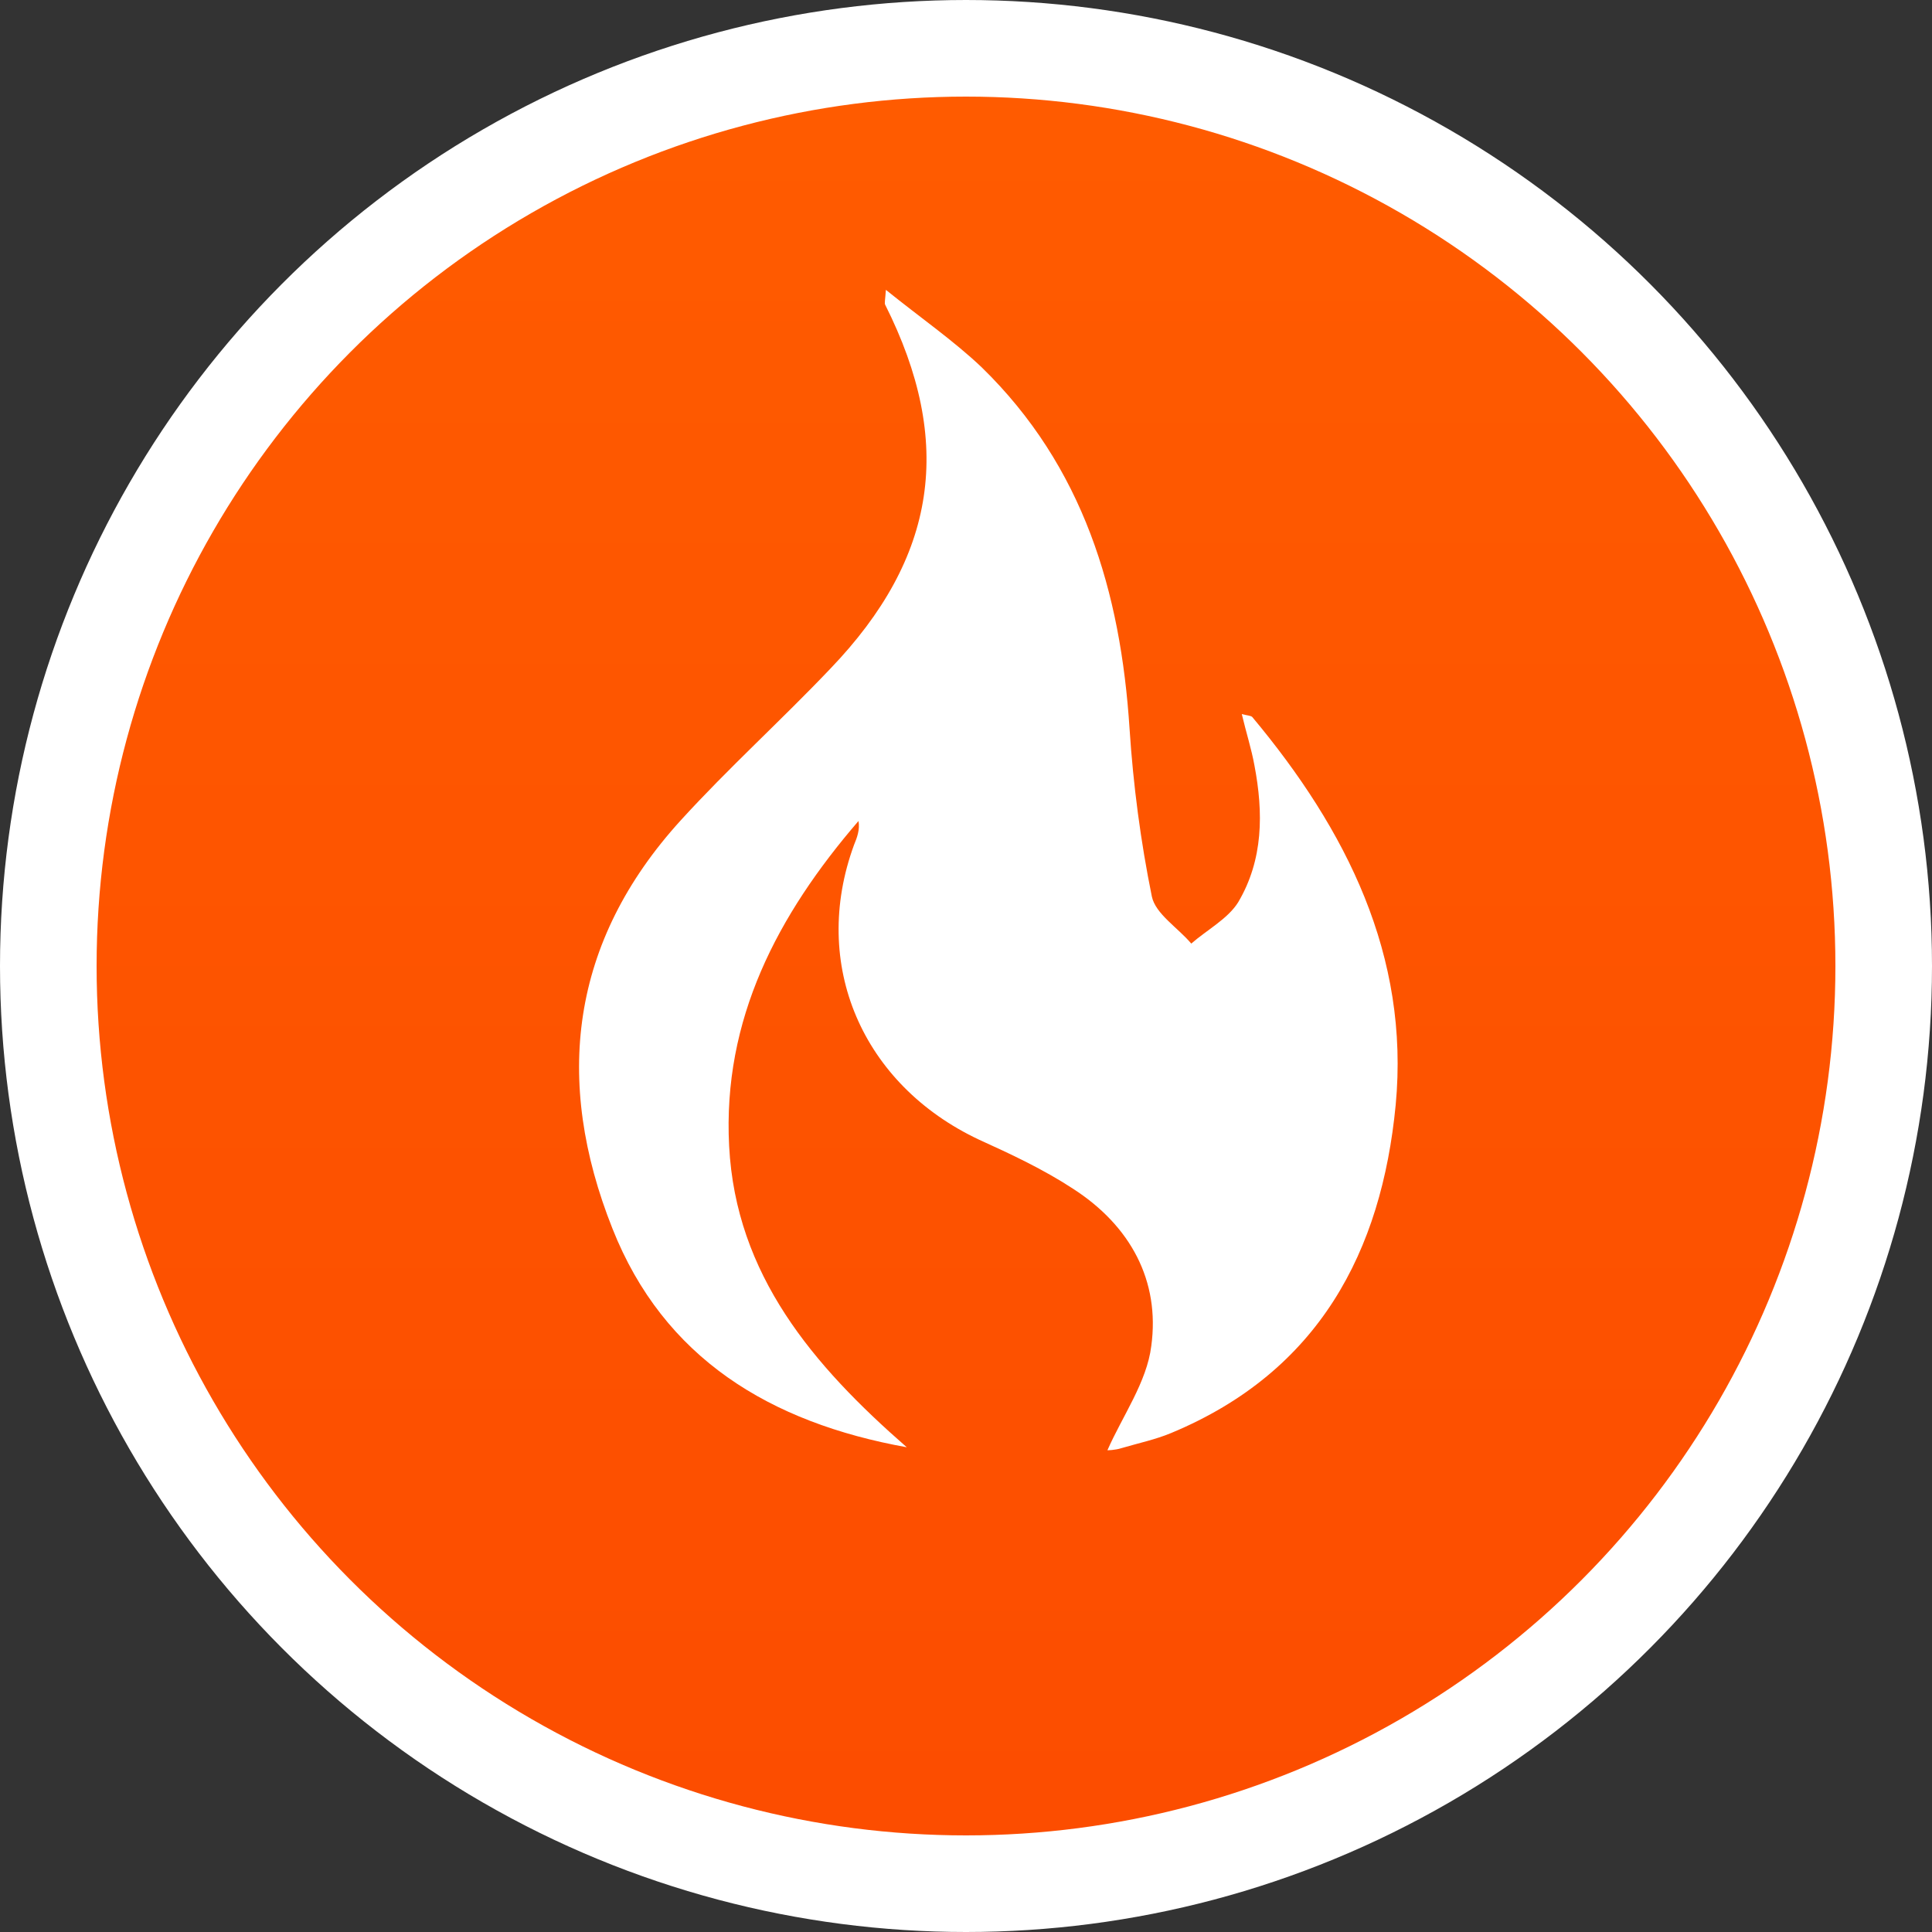 <svg fill="none" height="20" viewBox="0 0 20 20" width="20" xmlns="http://www.w3.org/2000/svg" xmlns:xlink="http://www.w3.org/1999/xlink"><rect x="0" y="0" width="20" height="20" fill="#333333" stroke="none"/><linearGradient id="a" gradientUnits="userSpaceOnUse" x1="10" x2="10" y1="0" y2="20"><stop offset="0" stop-color="#ff5c00"/><stop offset="1" stop-color="#fc4c00"/></linearGradient><circle cx="10" cy="10" fill="url(#a)" r="9.5" stroke="#fff"/><path d="m9.17 3c.362.292.7.525.992.802 1.054 1.027 1.439 2.324 1.531 3.74.038.585.115 1.169.231 1.739.038.18.269.322.408.487.162-.142.377-.255.485-.427.262-.442.262-.929.169-1.417-.031-.172-.085-.337-.131-.532.054.015.092.015.108.03.977 1.169 1.631 2.473 1.485 4.017-.146 1.514-.792 2.758-2.323 3.395-.162.068-.339.105-.515.157-.069.022-.146.022-.146.022.154-.352.408-.705.454-1.079.092-.675-.215-1.244-.808-1.627-.308-.202-.646-.36-.977-.51-1.208-.57-1.746-1.814-1.292-3.051.031-.075.062-.157.046-.247-.839.974-1.408 2.054-1.339 3.365.069 1.334.869 2.271 1.839 3.118-1.416-.255-2.516-.922-3.047-2.264-.608-1.529-.439-2.968.708-4.227.492-.54 1.039-1.034 1.546-1.567 1.108-1.154 1.285-2.346.569-3.77-.008-.015 0-.045.008-.157z" fill="#fff"/></svg>